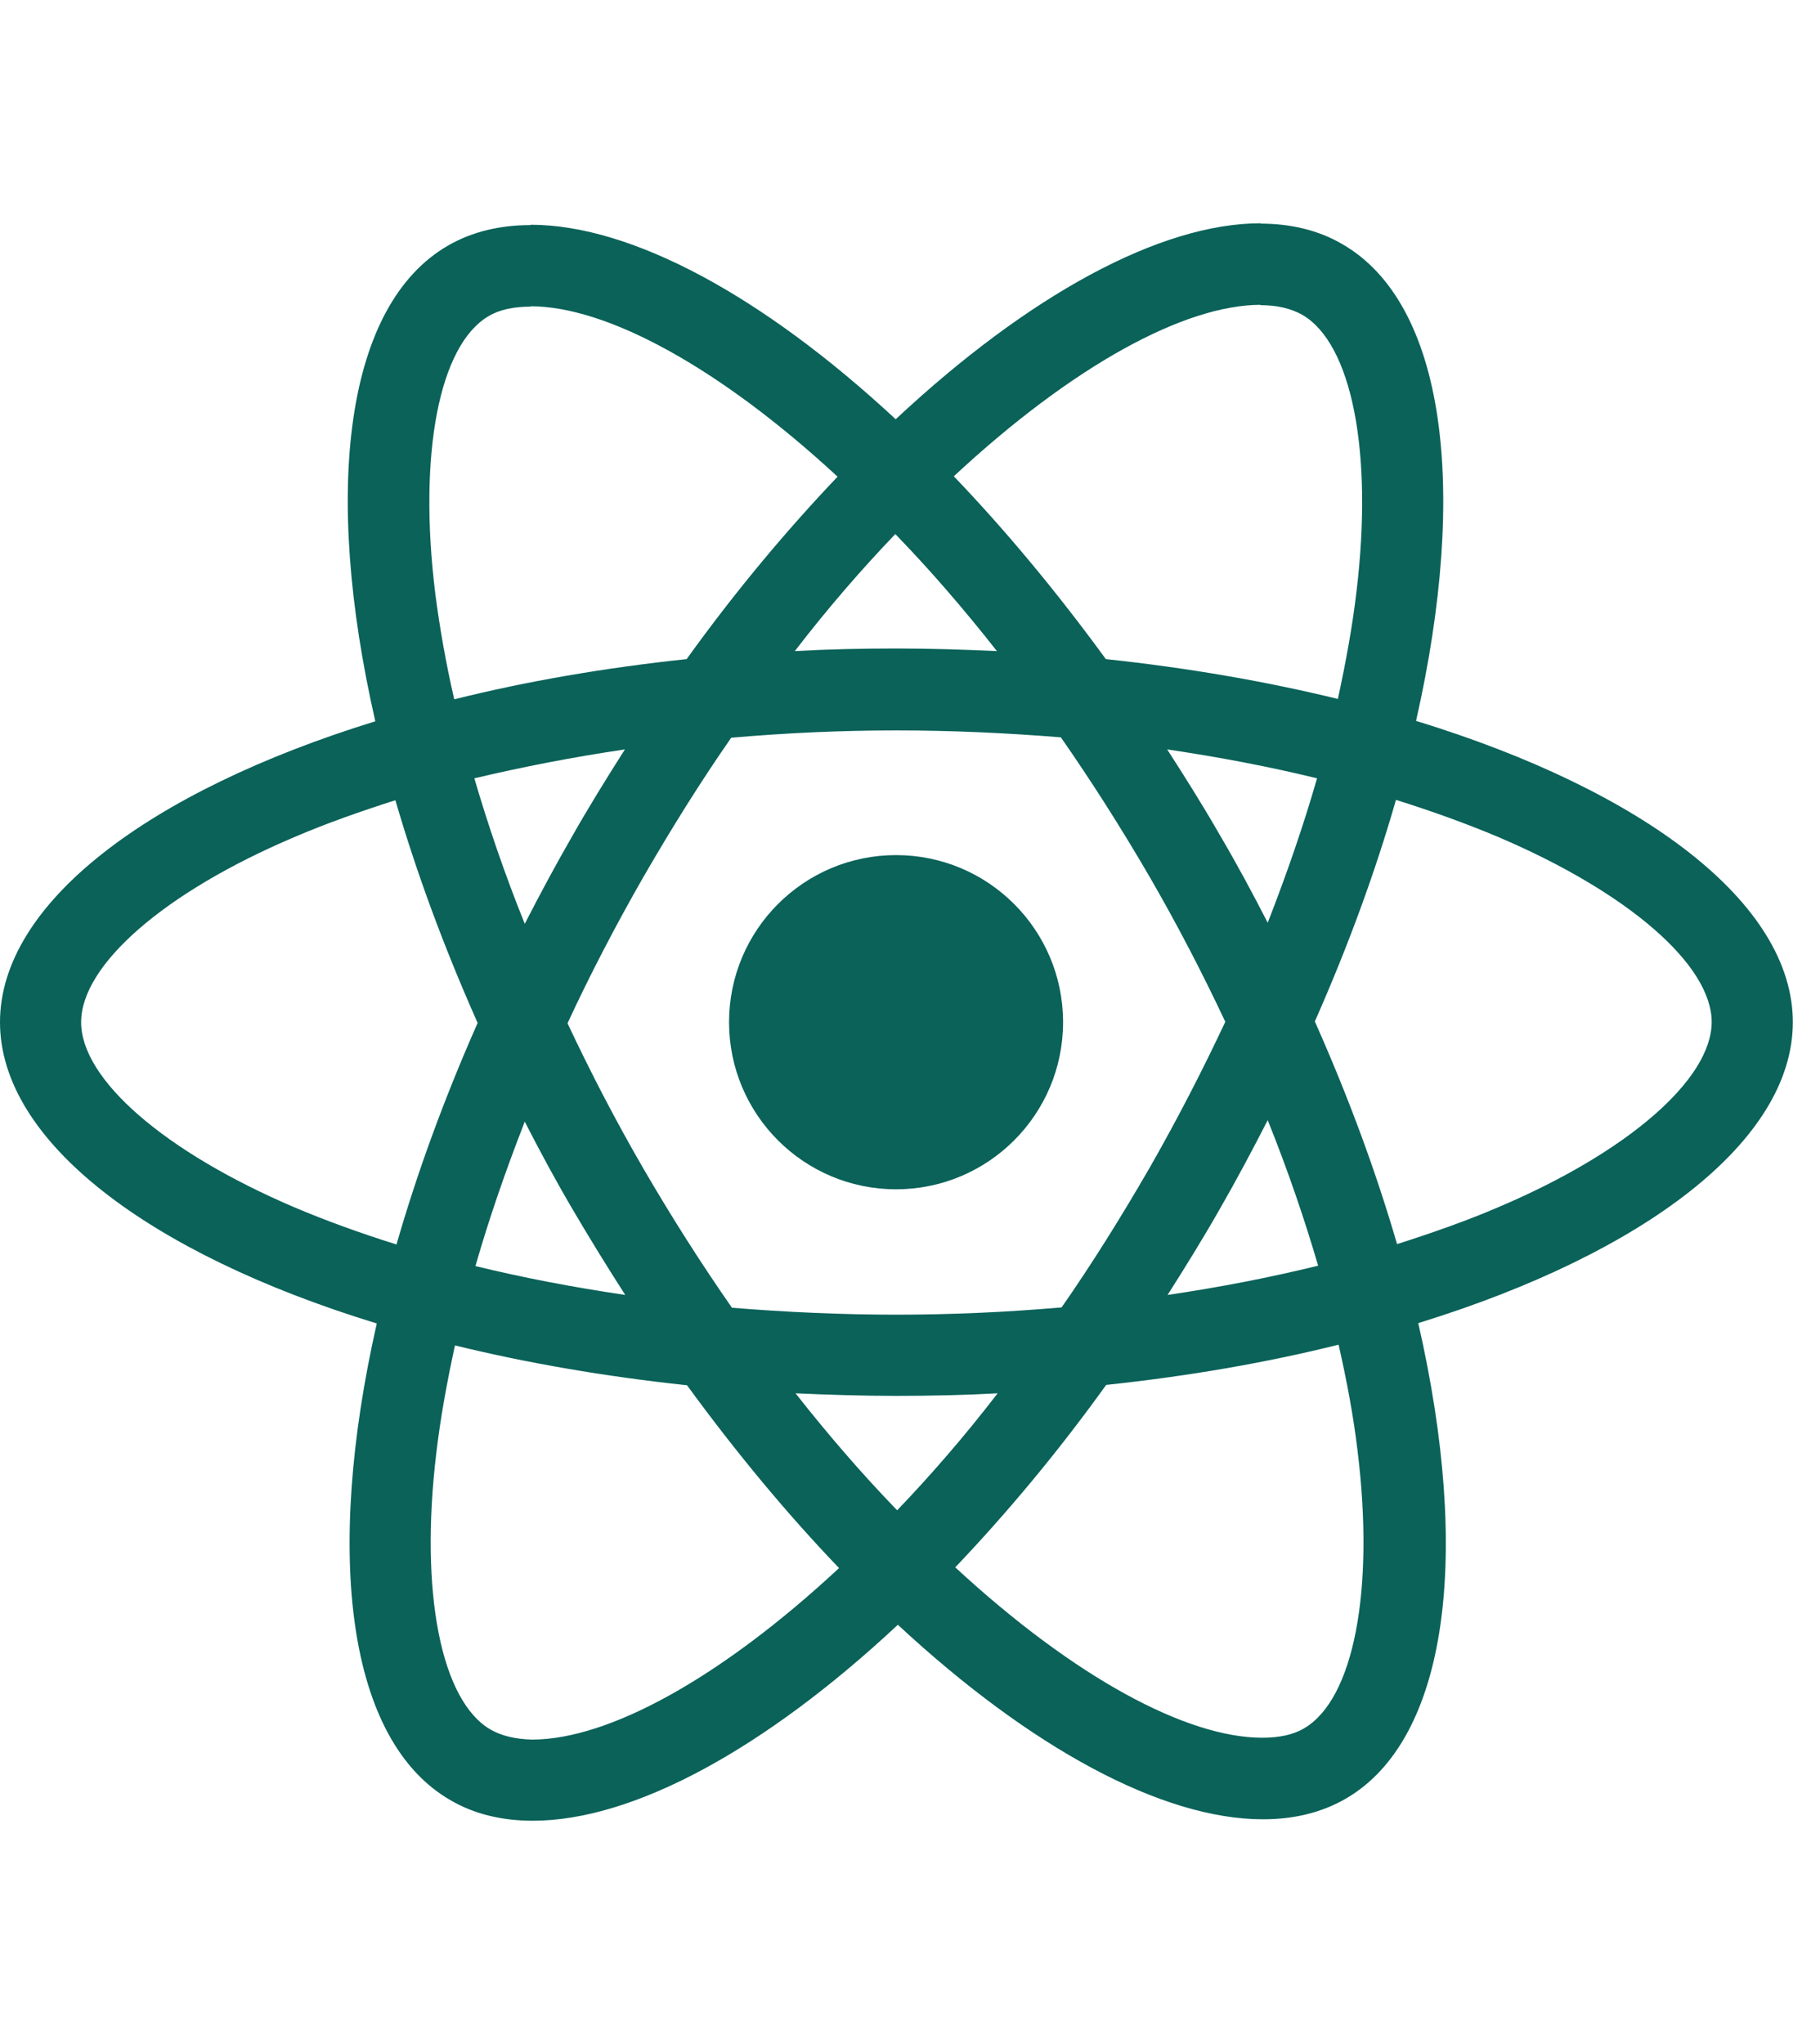 <svg width="57" height="64" viewBox="0 0 57 64" fill="none" xmlns="http://www.w3.org/2000/svg">
<g clip-path="url(#clip0_113_75)">
<path d="M56.149 32.006C56.149 28.285 51.491 24.759 44.349 22.572C45.998 15.291 45.265 9.498 42.038 7.643C41.294 7.208 40.424 7.002 39.474 7.002V9.555C40 9.555 40.424 9.658 40.779 9.853C42.335 10.746 43.01 14.146 42.484 18.519C42.358 19.596 42.152 20.729 41.9 21.885C39.657 21.336 37.208 20.912 34.633 20.637C33.088 18.519 31.485 16.596 29.872 14.913C33.603 11.444 37.105 9.544 39.485 9.544V6.991C36.338 6.991 32.218 9.235 28.052 13.127C23.886 9.258 19.766 7.037 16.618 7.037V9.59C18.987 9.59 22.501 11.479 26.232 14.925C24.63 16.608 23.027 18.519 21.505 20.637C18.919 20.912 16.469 21.336 14.226 21.897C13.963 20.752 13.768 19.641 13.631 18.577C13.093 14.203 13.757 10.803 15.302 9.899C15.645 9.693 16.092 9.601 16.618 9.601V7.048C15.657 7.048 14.787 7.254 14.032 7.689C10.816 9.544 10.095 15.325 11.754 22.584C4.635 24.782 0 28.296 0 32.006C0 35.727 4.658 39.253 11.8 41.439C10.152 48.721 10.884 54.514 14.112 56.368C14.856 56.803 15.726 57.009 16.687 57.009C19.834 57.009 23.954 54.765 28.12 50.873C32.286 54.742 36.407 56.964 39.554 56.964C40.515 56.964 41.385 56.757 42.141 56.322C45.357 54.468 46.078 48.686 44.418 41.428C51.514 39.241 56.149 35.715 56.149 32.006ZM41.248 24.37C40.824 25.846 40.298 27.369 39.703 28.892C39.234 27.976 38.741 27.06 38.203 26.144C37.677 25.228 37.116 24.335 36.555 23.465C38.181 23.706 39.749 24.003 41.248 24.37ZM36.006 36.562C35.113 38.108 34.198 39.573 33.248 40.936C31.543 41.084 29.814 41.164 28.075 41.164C26.346 41.164 24.618 41.084 22.924 40.947C21.974 39.585 21.047 38.131 20.155 36.597C19.285 35.097 18.495 33.574 17.774 32.04C18.484 30.506 19.285 28.972 20.143 27.472C21.036 25.927 21.952 24.461 22.901 23.099C24.607 22.95 26.335 22.87 28.075 22.87C29.803 22.87 31.531 22.95 33.225 23.087C34.175 24.45 35.102 25.904 35.995 27.438C36.864 28.938 37.654 30.46 38.375 31.994C37.654 33.528 36.864 35.062 36.006 36.562ZM39.703 35.074C40.321 36.608 40.847 38.142 41.282 39.63C39.783 39.997 38.203 40.306 36.567 40.546C37.128 39.665 37.688 38.76 38.215 37.833C38.741 36.917 39.234 35.99 39.703 35.074ZM28.098 47.289C27.033 46.19 25.969 44.965 24.916 43.626C25.946 43.672 26.999 43.706 28.063 43.706C29.139 43.706 30.203 43.683 31.245 43.626C30.215 44.965 29.151 46.19 28.098 47.289ZM19.582 40.546C17.957 40.306 16.389 40.008 14.89 39.642C15.313 38.165 15.84 36.642 16.435 35.12C16.904 36.036 17.396 36.952 17.934 37.867C18.472 38.783 19.022 39.676 19.582 40.546ZM28.04 16.722C29.105 17.821 30.169 19.046 31.222 20.386C30.192 20.34 29.139 20.305 28.075 20.305C26.999 20.305 25.934 20.328 24.893 20.386C25.923 19.046 26.987 17.821 28.04 16.722ZM19.571 23.465C19.01 24.347 18.449 25.251 17.923 26.178C17.396 27.094 16.904 28.01 16.435 28.926C15.817 27.392 15.291 25.858 14.856 24.37C16.355 24.015 17.934 23.706 19.571 23.465ZM9.213 37.799C5.162 36.07 2.541 33.803 2.541 32.006C2.541 30.208 5.162 27.93 9.213 26.213C10.197 25.789 11.273 25.411 12.383 25.056C13.036 27.3 13.894 29.636 14.959 32.029C13.906 34.41 13.059 36.734 12.418 38.966C11.285 38.611 10.209 38.222 9.213 37.799ZM15.371 54.159C13.814 53.266 13.139 49.865 13.665 45.492C13.791 44.416 13.997 43.282 14.249 42.126C16.492 42.676 18.942 43.099 21.517 43.374C23.062 45.492 24.664 47.415 26.278 49.098C22.547 52.567 19.044 54.468 16.664 54.468C16.149 54.456 15.714 54.353 15.371 54.159ZM42.518 45.435C43.056 49.808 42.392 53.208 40.847 54.113C40.504 54.319 40.058 54.41 39.531 54.41C37.162 54.41 33.648 52.522 29.917 49.075C31.52 47.392 33.122 45.481 34.644 43.363C37.231 43.088 39.68 42.664 41.923 42.103C42.186 43.26 42.392 44.37 42.518 45.435ZM46.925 37.799C45.94 38.222 44.864 38.6 43.754 38.955C43.102 36.711 42.244 34.376 41.179 31.983C42.232 29.602 43.079 27.277 43.72 25.045C44.853 25.4 45.929 25.789 46.936 26.213C50.988 27.942 53.608 30.208 53.608 32.006C53.597 33.803 50.976 36.081 46.925 37.799Z" fill="#0A6259"/>
<path d="M28.063 37.238C30.952 37.238 33.294 34.895 33.294 32.006C33.294 29.116 30.952 26.774 28.063 26.774C25.175 26.774 22.833 29.116 22.833 32.006C22.833 34.895 25.175 37.238 28.063 37.238Z" fill="#0A6259"/>
</g>
<defs>
<clipPath id="clip0_113_75">
<rect width="56.149" height="64" fill="white"/>
</clipPath>
</defs>
</svg>
